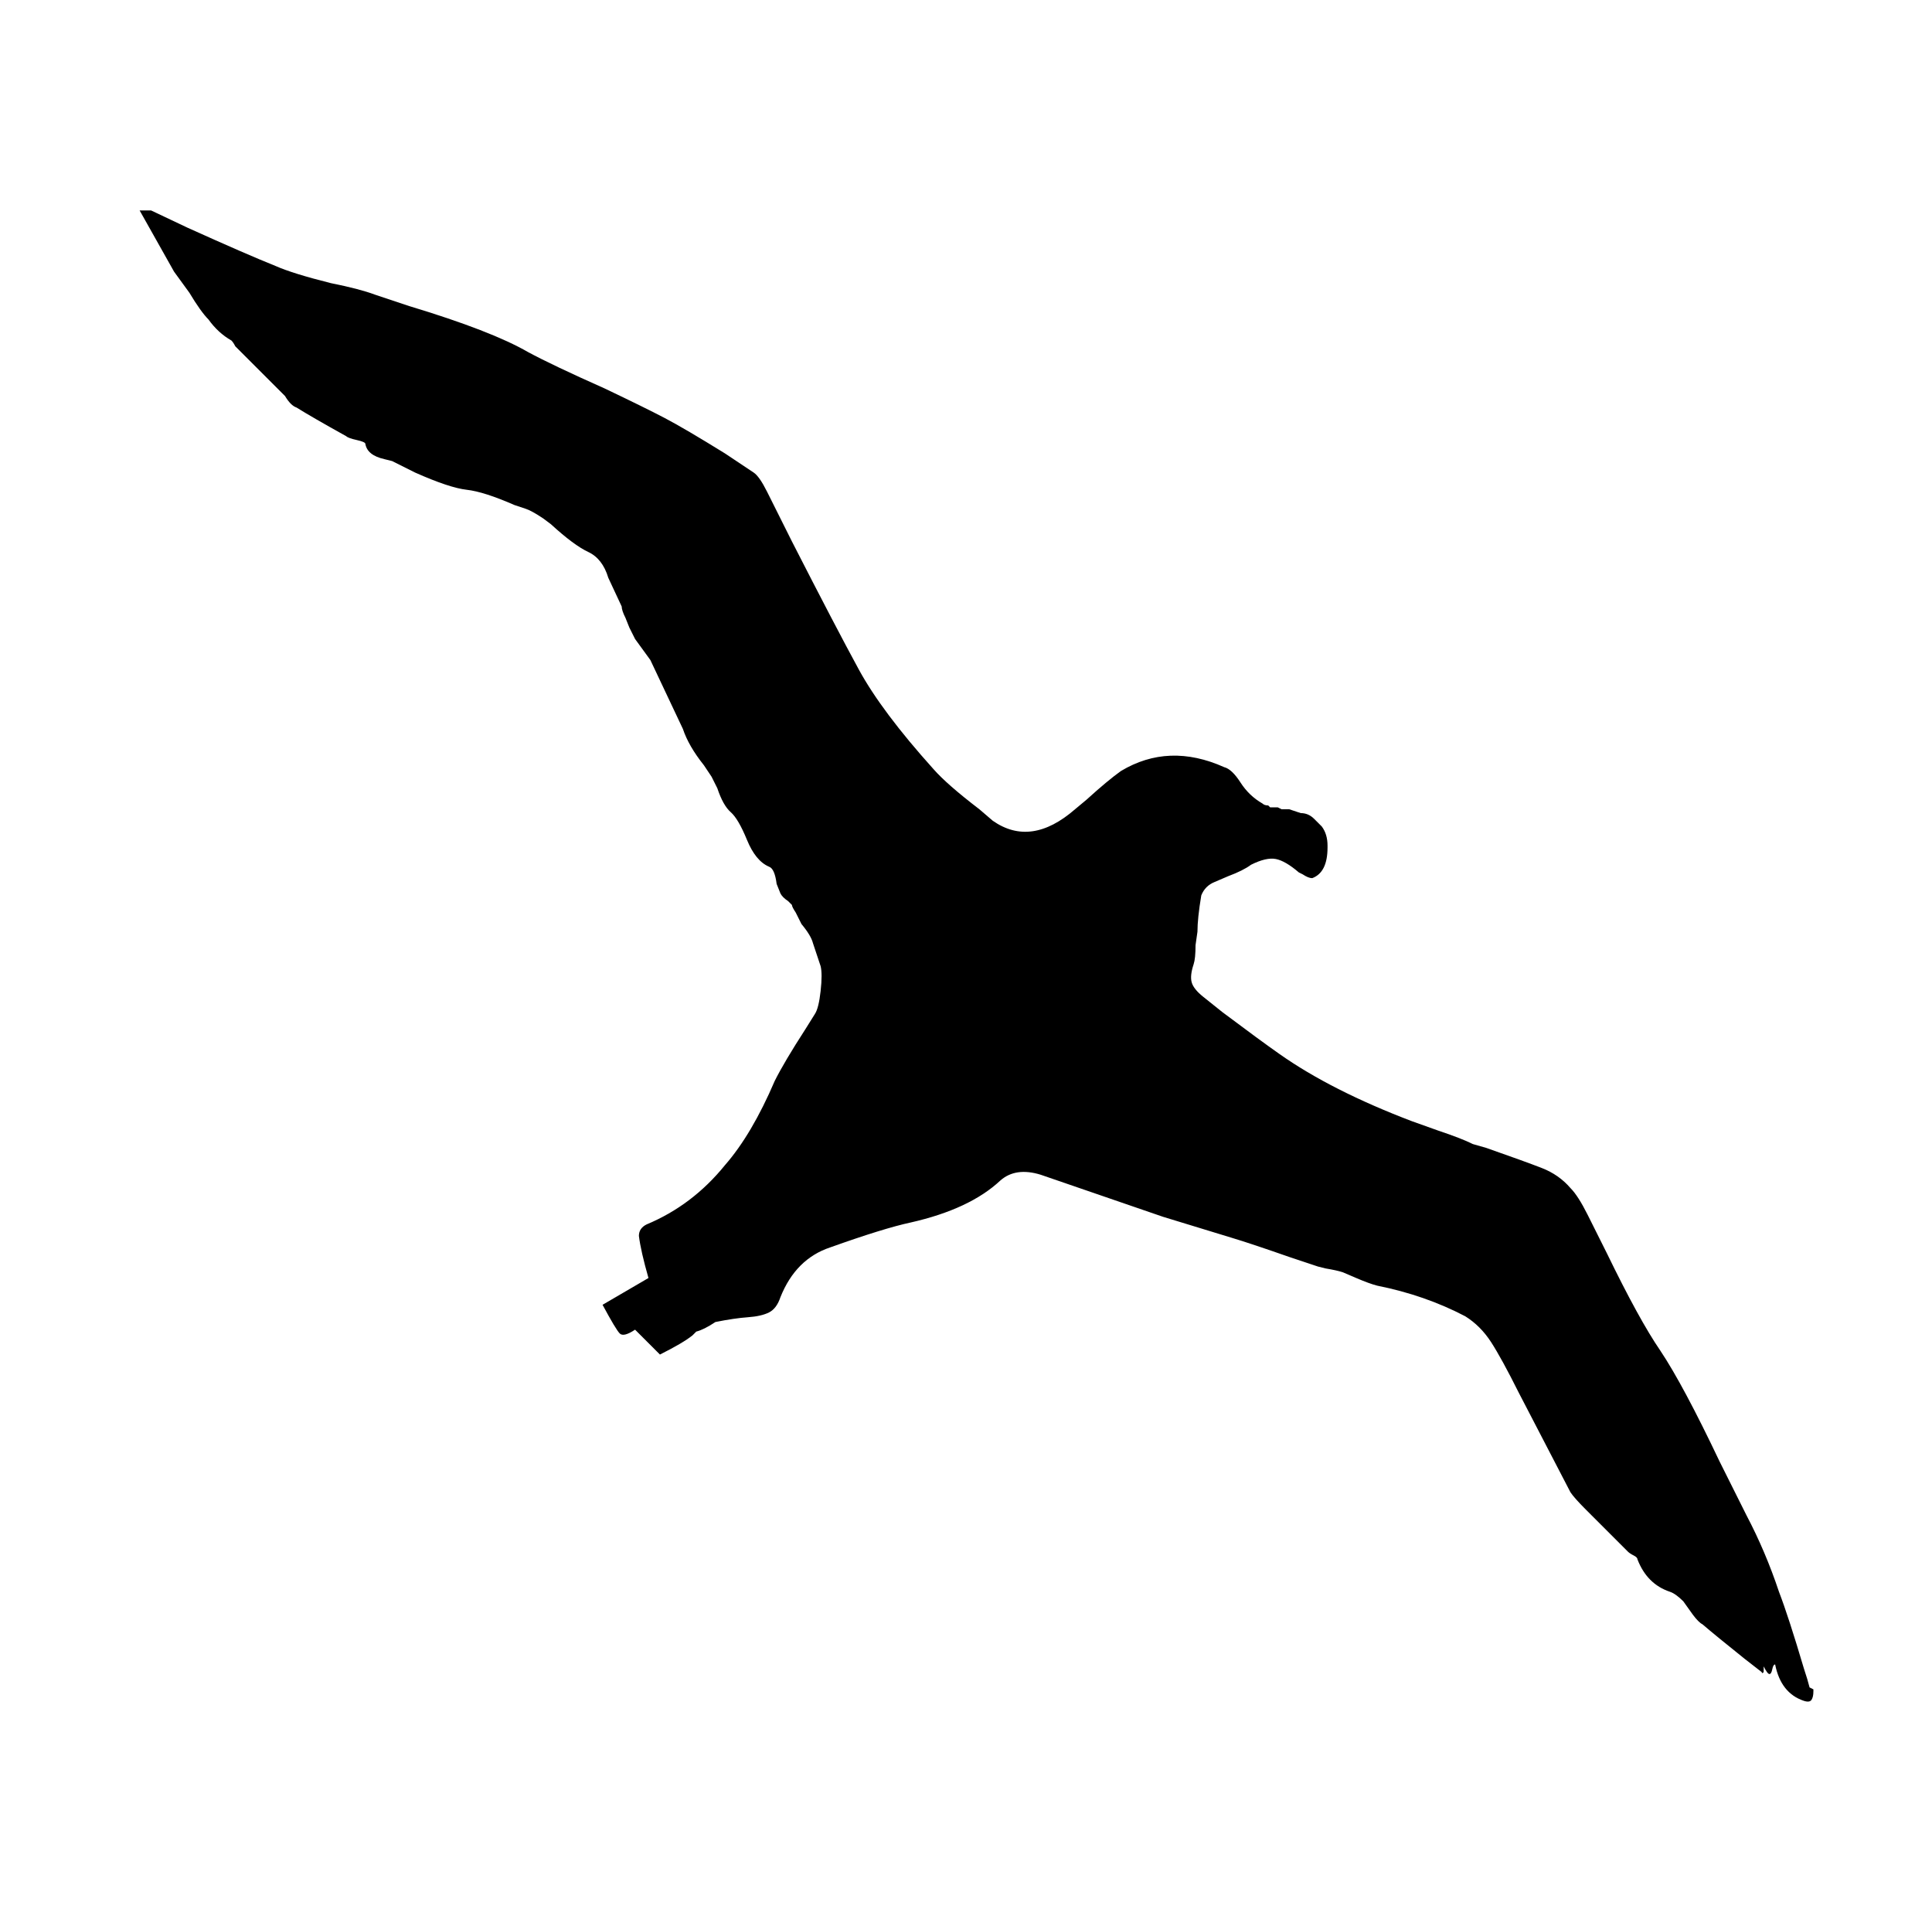 <svg xmlns="http://www.w3.org/2000/svg" viewBox="-10 0 1010 1000"><path d="M936 882q-1-4-3-10-8-27-13-40-7-21-17-40l-14-28q-19-40-31-58-11-16-28-51l-10-20q-5-10-9-14-6-7-15-10.5T767 600l-7-2q-6-3-18-7l-14-5q-42-16-69-35-10-7-30-22l-10-8q-5-4-6-7.5t1-9.5q1-3 1-10l1-7q0-7 2-19 2-5 7-7l7-3q8-3 12-6 8-4 13-3t12 7l2 1q3 2 5 2 8-3 8-16v-1q0-6-3-10l-4-4q-3-3-7-3l-6-2h-4l-2-1h-4l-1-1q-2 0-3-1-7-4-11.5-11t-8.5-8q-29-13-54 2-7 5-18 15l-6 5q-23 20-43 6l-7-6q-17-13-24-21-27-30-39-52t-35-67l-13-26q-4-8-7-10l-15-10q-21-13-31.5-18.5T306 203q-27-12-40-19-19-11-62-24l-18-6q-8-3-23-6-20-5-29-9-15-6-46-20l-19-9h-6l18 32 8 11q6 10 10 14 5 7 12 11 1 1 2 3l1 1 15 15 10 10q3 5 6 6 8 5 26 15 1 1 5.5 2t4.5 2q1 6 10 8l4 1 12 6q18 8 27 9t25 8l6 2q3 1 9 5l4 3q12 11 19.5 14.5T308 302l7 15q0 2 2 6l2 5 3 6 4 5.5 4 5.5 17 36q3 9 11 19l4 6 3 6q3 9 7 12.5t8.5 14.5 11.5 14q3 1 4 9l2 5q1 2 4 4l2 2q0 1 2 4l3 6q5 6 6 10l4 12q1 4 0 13t-3 12l-5 8q-11 17-16 27-12 28-26 44-17 21-41 31-4 2-4 6 1 8 5 22l-24 14q7 13 9 15t8-2l5 5 8 8q12-6 17-10l2-2q4-1 10-5 10-2 17-2.5t11-2.5 6-8q8-20 26-26 28-10 42-13 31-7 47-22 8-7 21-3l64 22 36 11q10 3 30 10l15 5 4 1q6 1 9 2l7 3q7 3 11 4 25 5 46 16 8 5 13.5 13.5T784 728l27 52q2 3 8 9l13 13 9 9q1 1 3 2t2 2q5 13 17 17 3 1 7 5l5 7q3 4 5 5 7 6 22 18l9 7q0 1 1 0v-3q2 4 3 4t1.5-2.5 1.5-2.5q3 15 15 19 3 1 4-.5t1-4.5v-1z"/></svg>